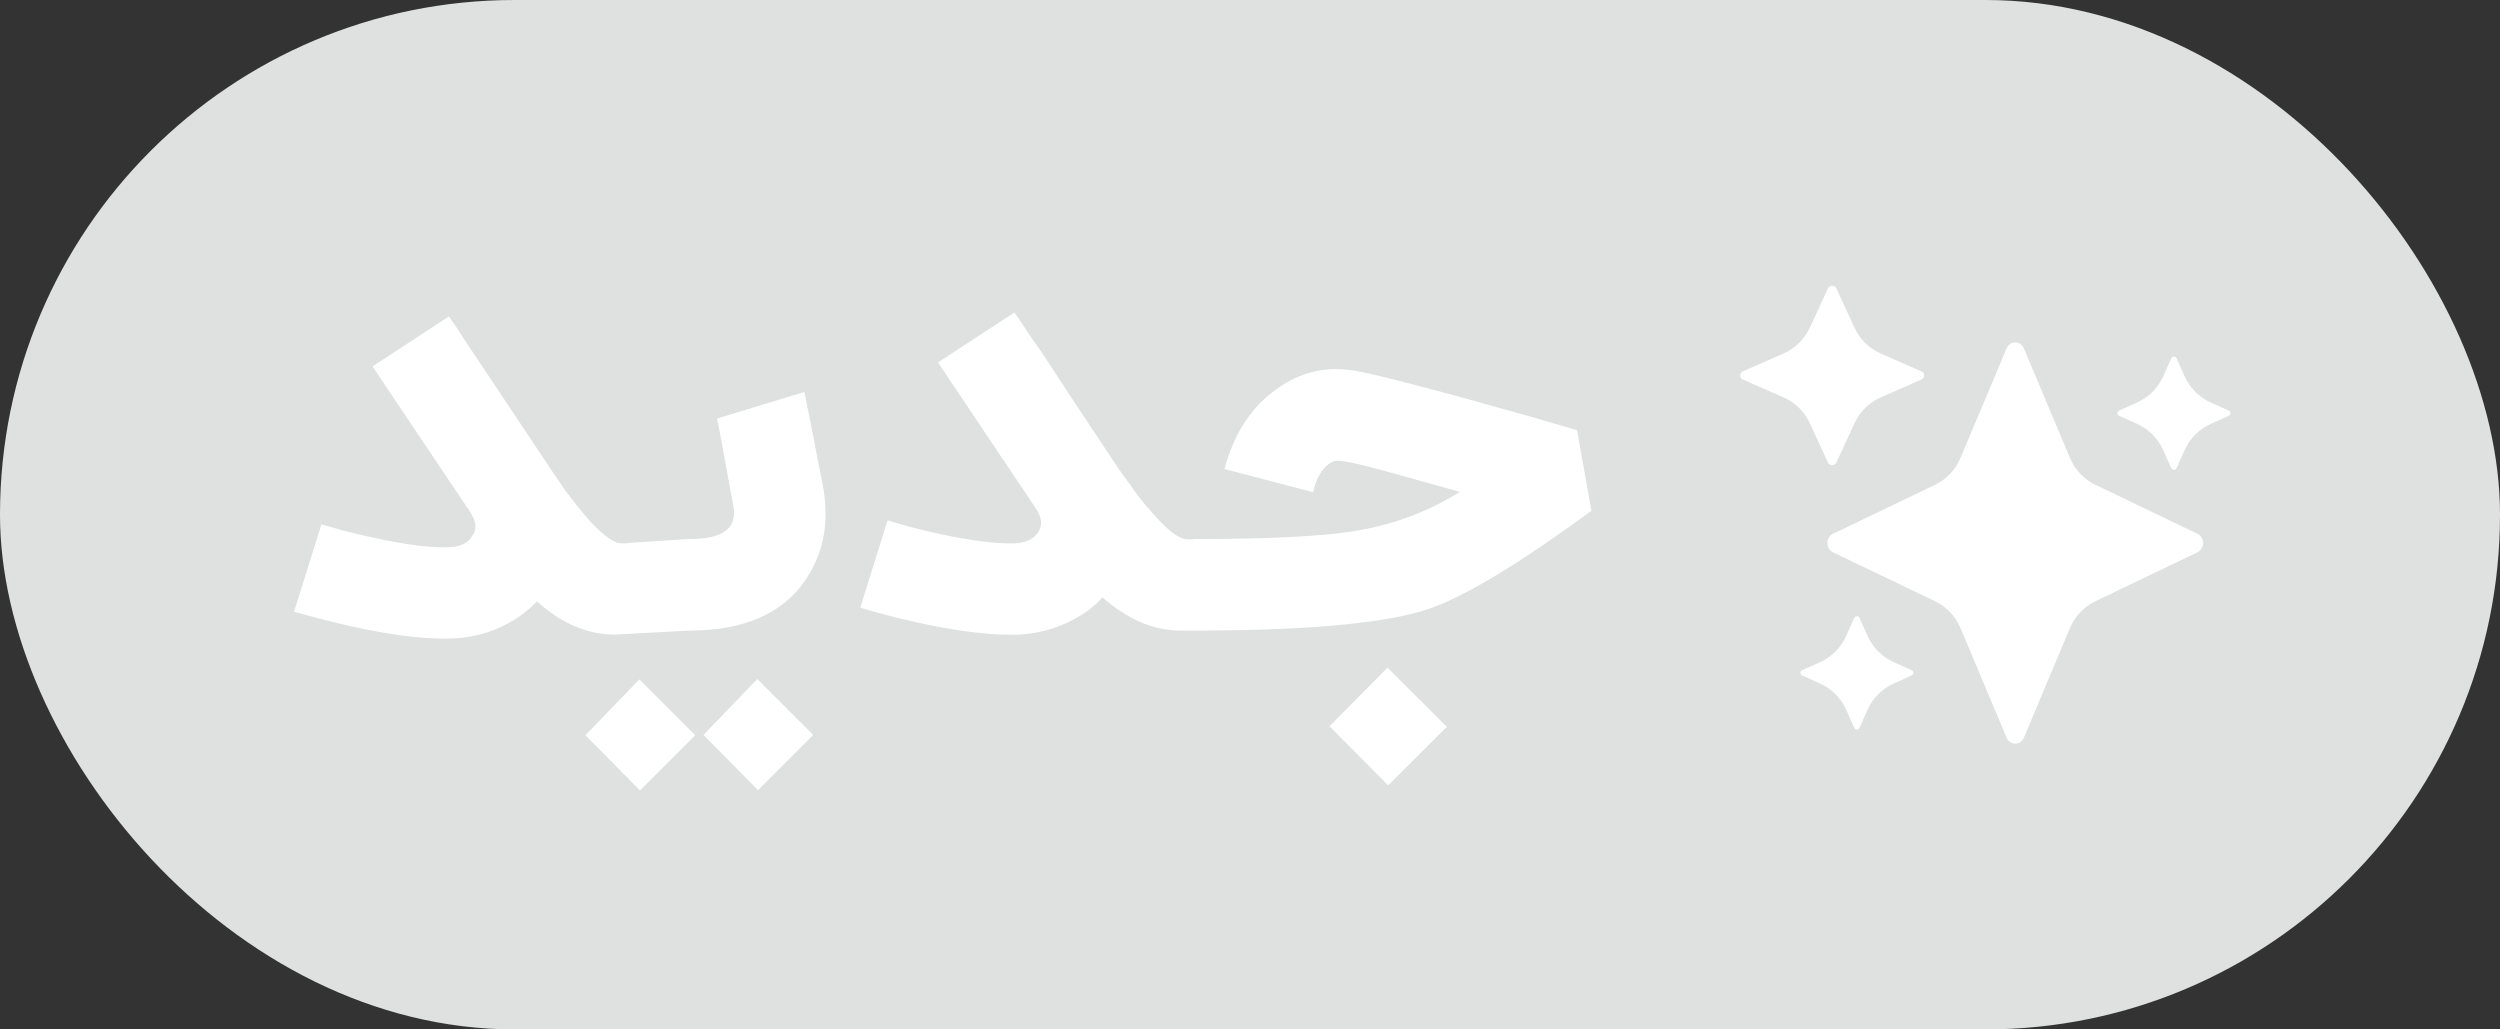 <svg width="34" height="14" viewBox="0 0 34 14" fill="none" xmlns="http://www.w3.org/2000/svg">
<rect x="0" y="0" width="34" height="14" fill="#333333" stroke="none"/>
<rect width="34" height="14" rx="7" fill="#DEE1E0"/>
<path d="M8.704 10.75L7.962 9.999L8.695 9.24L9.455 9.999L8.704 10.75ZM10.309 10.746L9.567 9.995L10.299 9.235L11.06 9.995L10.309 10.746ZM18.081 9.877L18.87 9.08L19.677 9.885L18.879 10.681L18.081 9.877ZM8.359 8.63C7.988 8.63 7.636 8.479 7.302 8.178C7.191 8.294 7.07 8.39 6.931 8.466C6.671 8.613 6.384 8.686 6.059 8.686C5.697 8.686 5.261 8.627 4.733 8.508C4.566 8.47 4.399 8.428 4.232 8.383L4.009 8.322L4 8.318L4.371 7.131C4.455 7.156 4.556 7.185 4.677 7.218C4.825 7.256 4.974 7.29 5.113 7.32C5.503 7.404 5.818 7.445 6.059 7.445C6.245 7.445 6.374 7.389 6.43 7.275C6.458 7.239 6.467 7.202 6.467 7.165C6.467 7.099 6.439 7.027 6.384 6.948L5.363 5.427L5.067 4.983L6.105 4.304L6.198 4.436C6.263 4.538 6.347 4.669 6.458 4.832C6.755 5.274 7.107 5.807 7.525 6.432L7.691 6.675C7.784 6.797 7.868 6.903 7.942 6.994C8.165 7.257 8.341 7.389 8.452 7.389H8.526V7.385L9.363 7.331C9.585 7.331 9.743 7.301 9.836 7.24C9.938 7.182 9.984 7.089 9.984 6.963C9.984 6.925 9.975 6.883 9.966 6.838L9.836 6.136C9.799 5.929 9.771 5.78 9.752 5.692L10.939 5.331C11.014 5.688 11.097 6.127 11.199 6.648C11.218 6.769 11.227 6.886 11.227 6.997C11.227 7.341 11.125 7.649 10.93 7.923C10.615 8.358 10.095 8.576 9.381 8.576L8.359 8.63ZM16.412 8.575V8.576H16.059C15.688 8.576 15.336 8.425 14.993 8.124C14.891 8.24 14.761 8.337 14.622 8.413C14.362 8.559 14.074 8.633 13.75 8.633C13.397 8.633 12.952 8.573 12.423 8.454C12.257 8.416 12.089 8.375 11.922 8.329L11.709 8.268L11.7 8.264L12.071 7.077C12.155 7.102 12.256 7.131 12.368 7.164C12.516 7.202 12.665 7.237 12.804 7.266C13.193 7.35 13.509 7.391 13.75 7.391C13.944 7.391 14.065 7.335 14.13 7.221C14.149 7.186 14.158 7.148 14.158 7.111C14.158 7.046 14.13 6.973 14.074 6.894L13.054 5.373L12.757 4.929L13.796 4.25L13.889 4.383C13.954 4.484 14.037 4.615 14.158 4.778C14.445 5.22 14.798 5.753 15.215 6.379L15.391 6.622C15.475 6.743 15.558 6.849 15.642 6.94C15.864 7.203 16.032 7.335 16.152 7.335H16.226V7.331C17.228 7.331 17.961 7.296 18.406 7.225C18.944 7.139 19.426 6.96 19.853 6.689L18.823 6.402C18.489 6.31 18.276 6.265 18.192 6.265C18.128 6.265 18.063 6.304 17.998 6.382C17.933 6.458 17.887 6.562 17.859 6.694L16.653 6.379C16.773 5.929 16.987 5.581 17.302 5.335C17.571 5.126 17.859 5.02 18.165 5.02C18.239 5.02 18.322 5.026 18.406 5.039C18.61 5.07 19.129 5.199 19.955 5.426C20.242 5.505 20.539 5.589 20.864 5.68C21.114 5.753 21.309 5.811 21.448 5.851L21.643 6.948C20.66 7.666 19.927 8.11 19.435 8.28C18.879 8.469 17.868 8.568 16.412 8.575Z" fill="white"/>
<path fill-rule="evenodd" clip-rule="evenodd" d="M27.29 4.738C27.31 4.689 27.356 4.657 27.407 4.657C27.458 4.657 27.504 4.689 27.525 4.738L28.152 6.23C28.22 6.39 28.343 6.519 28.499 6.594L29.886 7.26C29.932 7.282 29.962 7.331 29.962 7.385C29.962 7.439 29.932 7.488 29.886 7.511L28.499 8.176C28.343 8.251 28.22 8.38 28.152 8.54L27.525 10.032C27.504 10.082 27.458 10.113 27.407 10.113C27.356 10.113 27.31 10.082 27.29 10.032L26.662 8.54C26.595 8.38 26.471 8.251 26.315 8.176L24.928 7.511C24.882 7.488 24.852 7.439 24.852 7.385C24.852 7.331 24.882 7.282 24.928 7.26L26.315 6.594C26.471 6.519 26.595 6.39 26.662 6.23L27.29 4.738ZM25.218 8.403C25.225 8.389 25.238 8.38 25.254 8.38C25.269 8.38 25.283 8.389 25.289 8.403L25.399 8.649C25.47 8.807 25.596 8.934 25.754 9.005L25.999 9.115C26.013 9.121 26.021 9.135 26.021 9.15C26.021 9.166 26.013 9.18 25.999 9.186L25.754 9.296C25.596 9.367 25.47 9.494 25.399 9.652L25.289 9.898C25.283 9.912 25.269 9.921 25.254 9.921C25.238 9.921 25.225 9.912 25.218 9.898L25.108 9.652C25.038 9.494 24.911 9.367 24.753 9.296L24.509 9.186C24.495 9.18 24.486 9.166 24.486 9.15C24.486 9.135 24.495 9.121 24.509 9.115L24.753 9.005C24.911 8.934 25.038 8.807 25.108 8.649L25.218 8.403ZM29.53 4.872C29.536 4.859 29.55 4.85 29.566 4.85C29.581 4.85 29.595 4.859 29.601 4.872L29.711 5.118C29.782 5.276 29.908 5.403 30.066 5.474L30.31 5.584C30.324 5.591 30.333 5.605 30.333 5.62C30.333 5.635 30.324 5.649 30.31 5.655L30.066 5.765C29.908 5.837 29.782 5.963 29.711 6.122L29.601 6.367C29.595 6.381 29.581 6.39 29.566 6.39C29.55 6.39 29.536 6.381 29.53 6.367L29.42 6.122C29.349 5.963 29.223 5.837 29.065 5.765L28.821 5.655C28.807 5.649 28.798 5.635 28.798 5.62C28.798 5.605 28.807 5.591 28.821 5.584L29.065 5.474C29.223 5.403 29.349 5.276 29.42 5.118L29.53 4.872ZM24.86 3.923C24.87 3.901 24.892 3.887 24.917 3.887C24.942 3.887 24.964 3.901 24.975 3.923L25.221 4.456C25.293 4.614 25.421 4.739 25.579 4.809L26.13 5.05C26.153 5.06 26.168 5.082 26.168 5.106C26.168 5.131 26.153 5.153 26.13 5.162L25.579 5.404C25.421 5.473 25.293 5.599 25.221 5.756L24.975 6.29C24.964 6.312 24.942 6.326 24.917 6.326C24.892 6.326 24.87 6.312 24.86 6.29L24.614 5.756C24.541 5.599 24.414 5.473 24.255 5.404L23.704 5.162C23.681 5.153 23.667 5.131 23.667 5.106C23.667 5.082 23.681 5.06 23.704 5.05L24.255 4.809C24.414 4.739 24.541 4.614 24.614 4.456L24.86 3.923Z" fill="white"/>
</svg>
